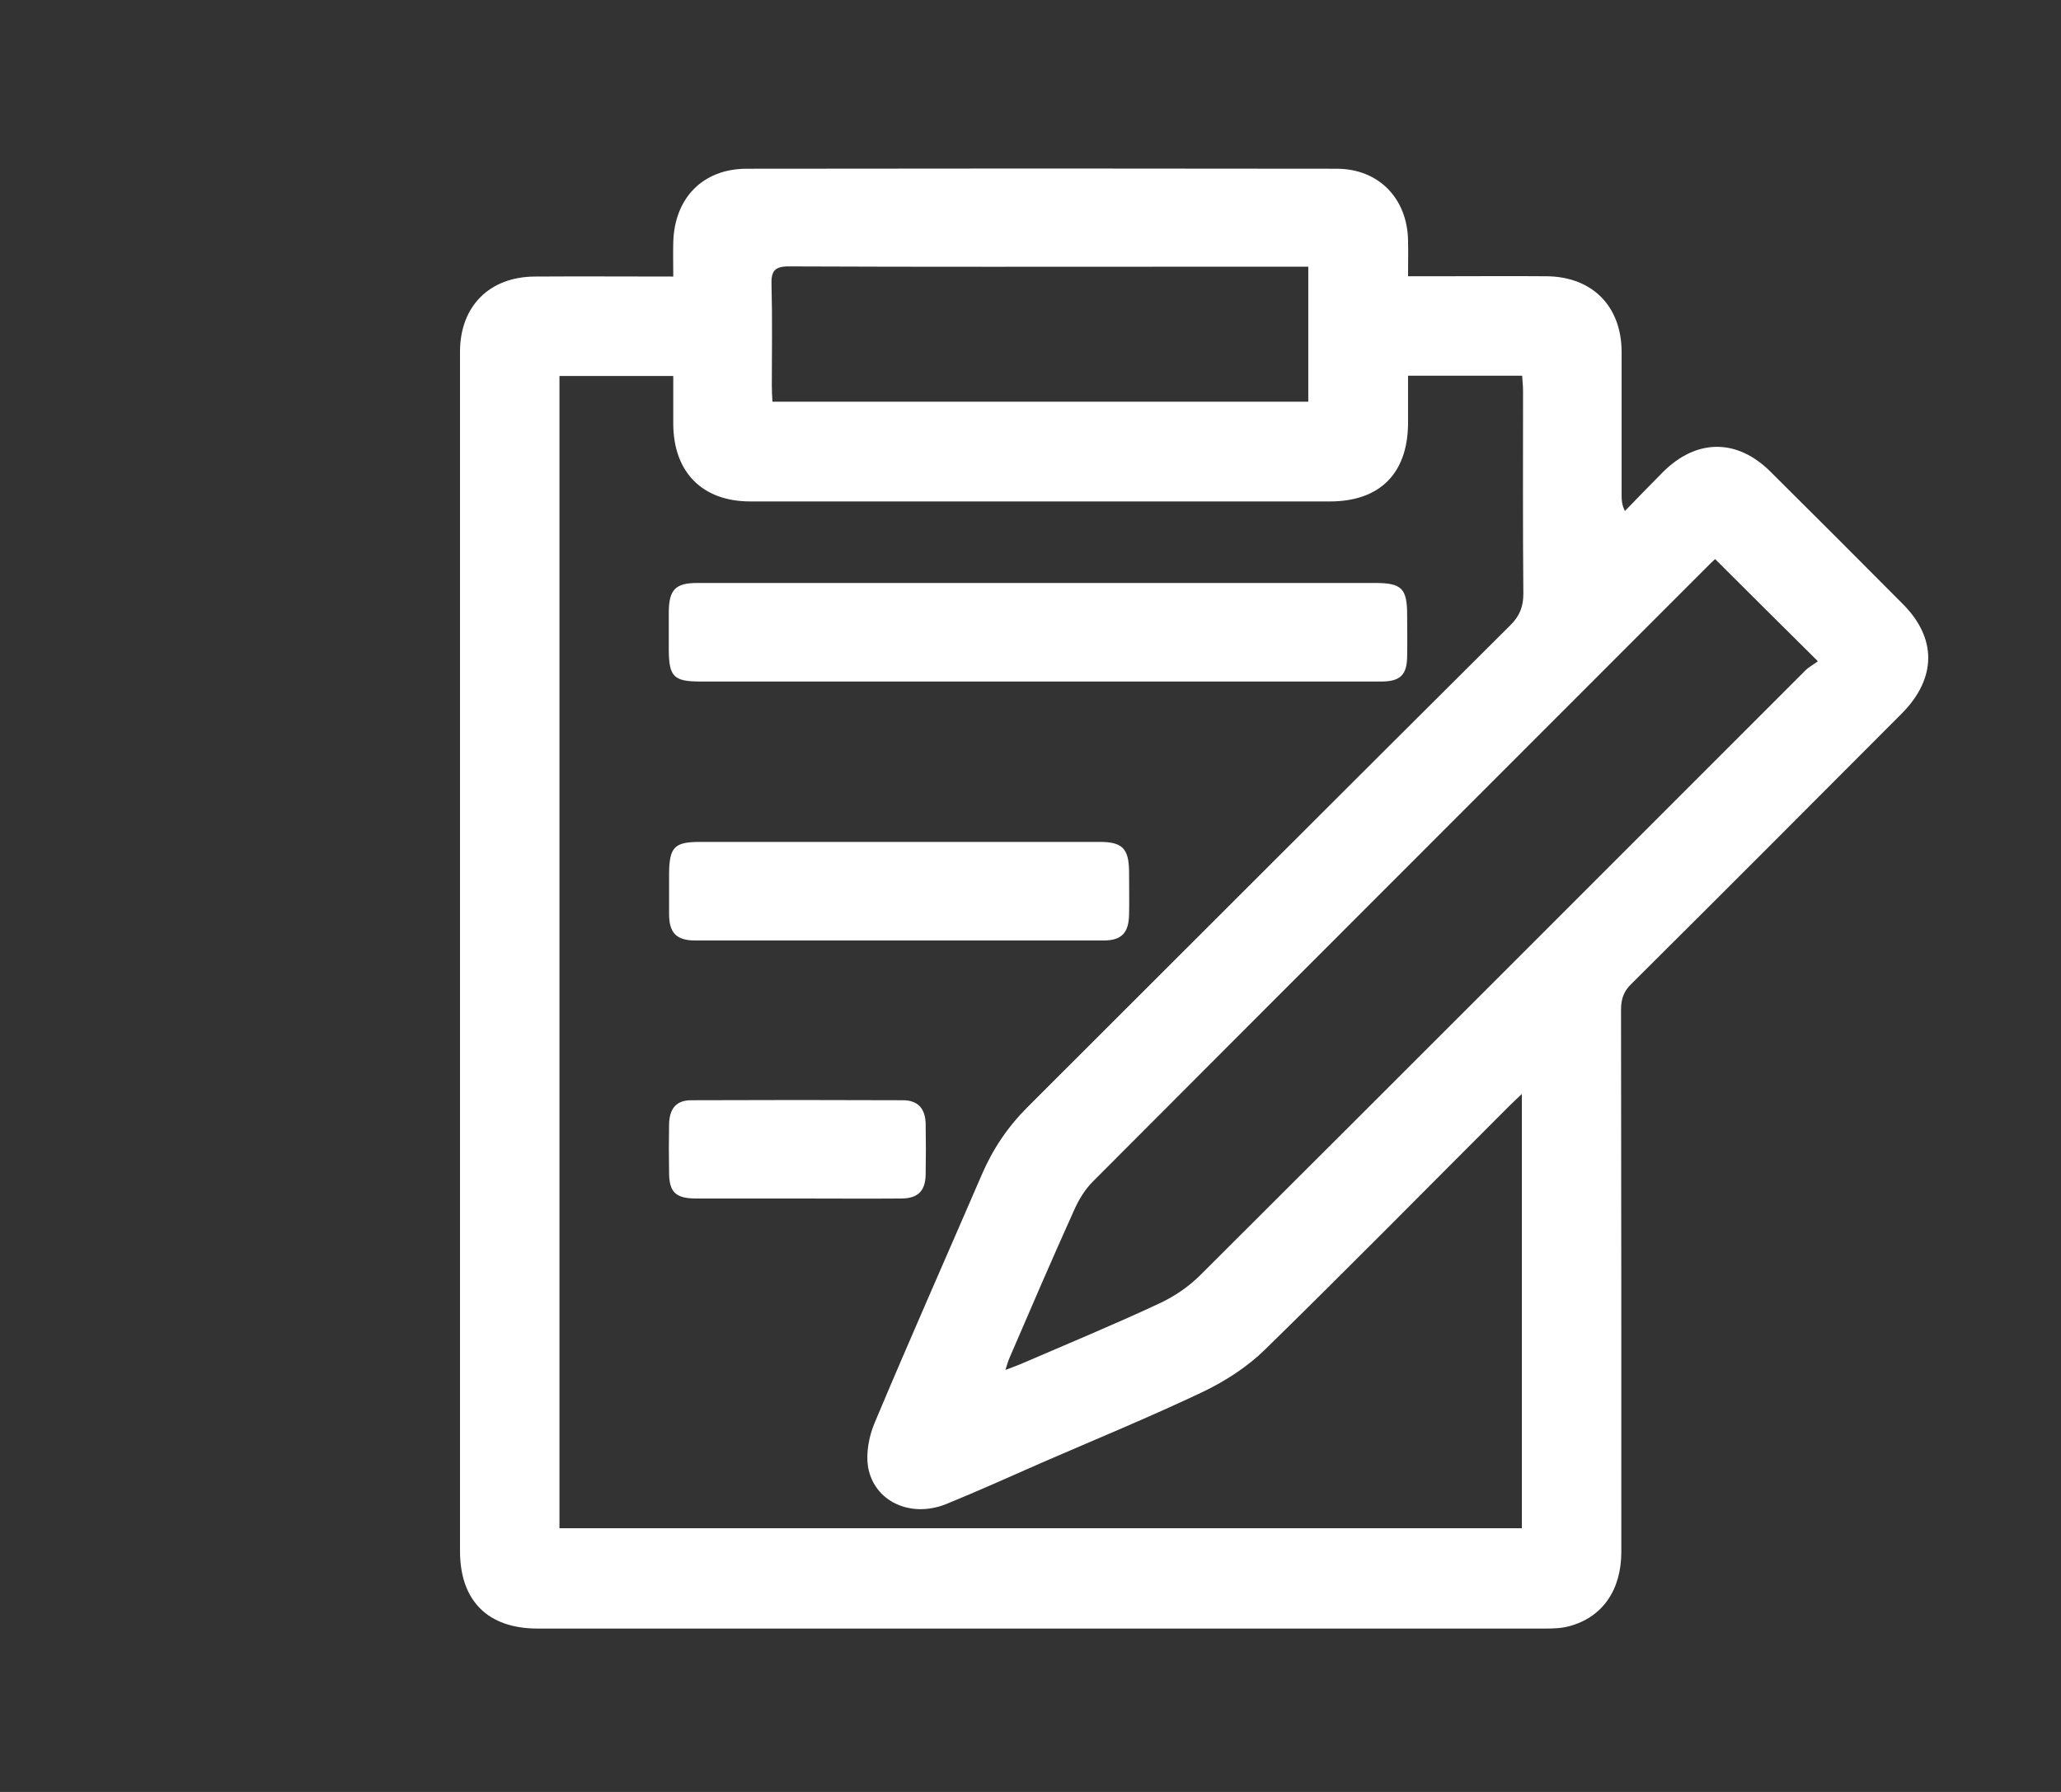 <?xml version="1.0" encoding="utf-8"?>
<!-- Generator: Adobe Illustrator 21.1.0, SVG Export Plug-In . SVG Version: 6.00 Build 0)  -->
<svg version="1.1" id="Capa_1" xmlns="http://www.w3.org/2000/svg" xmlns:xlink="http://www.w3.org/1999/xlink" x="0px" y="0px"
	 viewBox="0 0 690 600" style="enable-background:new 0 0 690 600;" xml:space="preserve">
<rect x="0" y="0" width="690" height="600" fill="#333333" stroke="none"/>
<style type="text/css">
	.st0{fill:#FFFFFF;}
</style>
<g>
	<path class="st0" d="M637,202.2c-14.7-14.8-29.4-29.5-44.2-44.2c-11.2-11.2-24.8-11.2-36.1,0.1c-4.3,4.3-8.5,8.7-12.7,13
		c-1.1-2.2-1.1-3.8-1.1-5.4c0-16,0-32,0-48c-0.1-15.2-9.8-25-25-25.2c-12.2-0.1-24.3,0-36.5,0c-3.1,0-6.3,0-10,0
		c0-4.3,0.1-8.1,0-11.9c-0.2-14.1-9.8-24.1-23.9-24.1c-65.8-0.1-131.7-0.1-197.5,0c-14.7,0-24.2,9.8-24.6,24.6
		c-0.1,3.6,0,7.2,0,11.5c-16.1,0-31.2-0.1-46.4,0s-25,10-25,25.2c0,133.8,0,267.7,0,401.5c0,16.7,9.3,26,26,26
		c112.5,0,225,0,337.5,0c2.6,0,5.4-0.1,7.9-0.8c11.1-3,17.4-12.1,17.4-24.9c0-60.5,0-121-0.1-181.5c0-3.6,0.9-6.2,3.5-8.7
		c30.3-30.1,60.4-60.3,90.5-90.5C648.4,227.1,648.5,213.7,637,202.2z M264.5,89.2c44.5,0.2,89,0.1,133.4,0.1c11.5,0,23,0,34.5,0
		c1.8,0,3.6,0,5.6,0c0,15.4,0,30.2,0,45.2c-59.8,0-119.4,0-179.4,0c-0.1-1.8-0.2-3.6-0.2-5.4c0-11.2,0.2-22.3-0.1-33.5
		C258.1,90.8,259.2,89.1,264.5,89.2z M509.5,511.7c-107.3,0-214.6,0-322.2,0c0-128.5,0-256.9,0-385.8c12.5,0,25,0,38.1,0
		c0,5.5,0,10.8,0,16.1c0.1,16.1,9.7,25.9,25.8,25.9c64.7,0,129.3,0,194,0c16.7,0,26-9.3,26.2-25.9c0-5.3,0-10.6,0-16.2
		c13,0,25.4,0,38.2,0c0.1,1.8,0.3,3.4,0.3,5c0,22.7-0.1,45.3,0.1,68c0,4.3-1.2,7.4-4.3,10.5C451.7,263,397.9,316.9,344,370.7
		c-6.6,6.6-11.6,14-15.3,22.6c-12,27.8-24.3,55.5-36,83.4c-1.8,4.4-2.8,9.8-2.1,14.4c2,11.7,14.3,17.3,26.2,12.5
		c10.8-4.4,21.4-9.2,32.1-13.9c18-7.8,36.2-15.3,53.9-23.7c7.5-3.6,14.9-8.4,20.8-14.2c27.4-26.8,54.3-54.1,81.4-81.2
		c1.3-1.3,2.6-2.5,4.5-4.3C509.5,415.2,509.5,463.2,509.5,511.7z M604.4,224.5C536.9,292,469.4,359.6,401.8,427
		c-3.9,3.9-8.8,7.2-13.8,9.5c-15.2,7.1-30.7,13.5-46.2,20.2c-1.5,0.6-3,1.2-5.2,2c0.6-1.8,0.9-3,1.4-4.1c7.1-16.5,14.2-33,21.6-49.4
		c1.5-3.4,3.6-6.9,6.2-9.5c68.9-69.1,138-138.1,207-207.2c0.5-0.5,1-0.9,1.4-1.3c11.3,11.3,22.4,22.3,34.4,34.2
		C607.4,222.4,605.7,223.2,604.4,224.5z"/>
	<path class="st0" d="M234.5,228.2c37.5,0,75,0,112.4,0l0,0c17.8,0,35.6,0,53.5,0c20.7,0,41.3,0,62,0c6.5,0,8.7-2.3,8.7-8.7
		c0.1-4.5,0-9,0-13.5c0-9-1.8-10.8-10.8-10.8c-55.5,0-110.9,0-166.4,0c-20.2,0-40.3,0-60.5,0c-7.3,0-9.4,2.3-9.5,9.6
		c0,4.3,0,8.7,0,13C224,226.6,225.6,228.2,234.5,228.2z"/>
	<path class="st0" d="M368.2,281.9c-22.5,0-45,0-67.4,0l0,0c-22.1,0-44.3,0-66.4,0c-8.6,0-10.3,1.7-10.4,10.6c0,4.5,0,9,0,13.5
		c0,6.3,2.4,8.9,8.7,8.9c45.6,0,91.2,0,136.9,0c5.9,0,8.3-2.6,8.4-8.7c0.1-4.8,0-9.7,0-14.5C377.9,284.1,375.7,281.9,368.2,281.9z"
		/>
	<path class="st0" d="M309.9,393.3c0.1-5.7,0.1-11.3,0-17c-0.1-5.1-2.6-7.9-7.6-7.9c-23.6-0.1-47.3-0.1-70.9,0c-5,0-7.3,2.8-7.4,8.1
		c-0.1,5.3-0.1,10.7,0,16c0,6.7,2.2,8.8,9.1,8.8c11.2,0,22.3,0,33.5,0c11.8,0,23.6,0.1,35.4,0C307.4,401.2,309.8,398.7,309.9,393.3z
		"/>
</g>
</svg>
